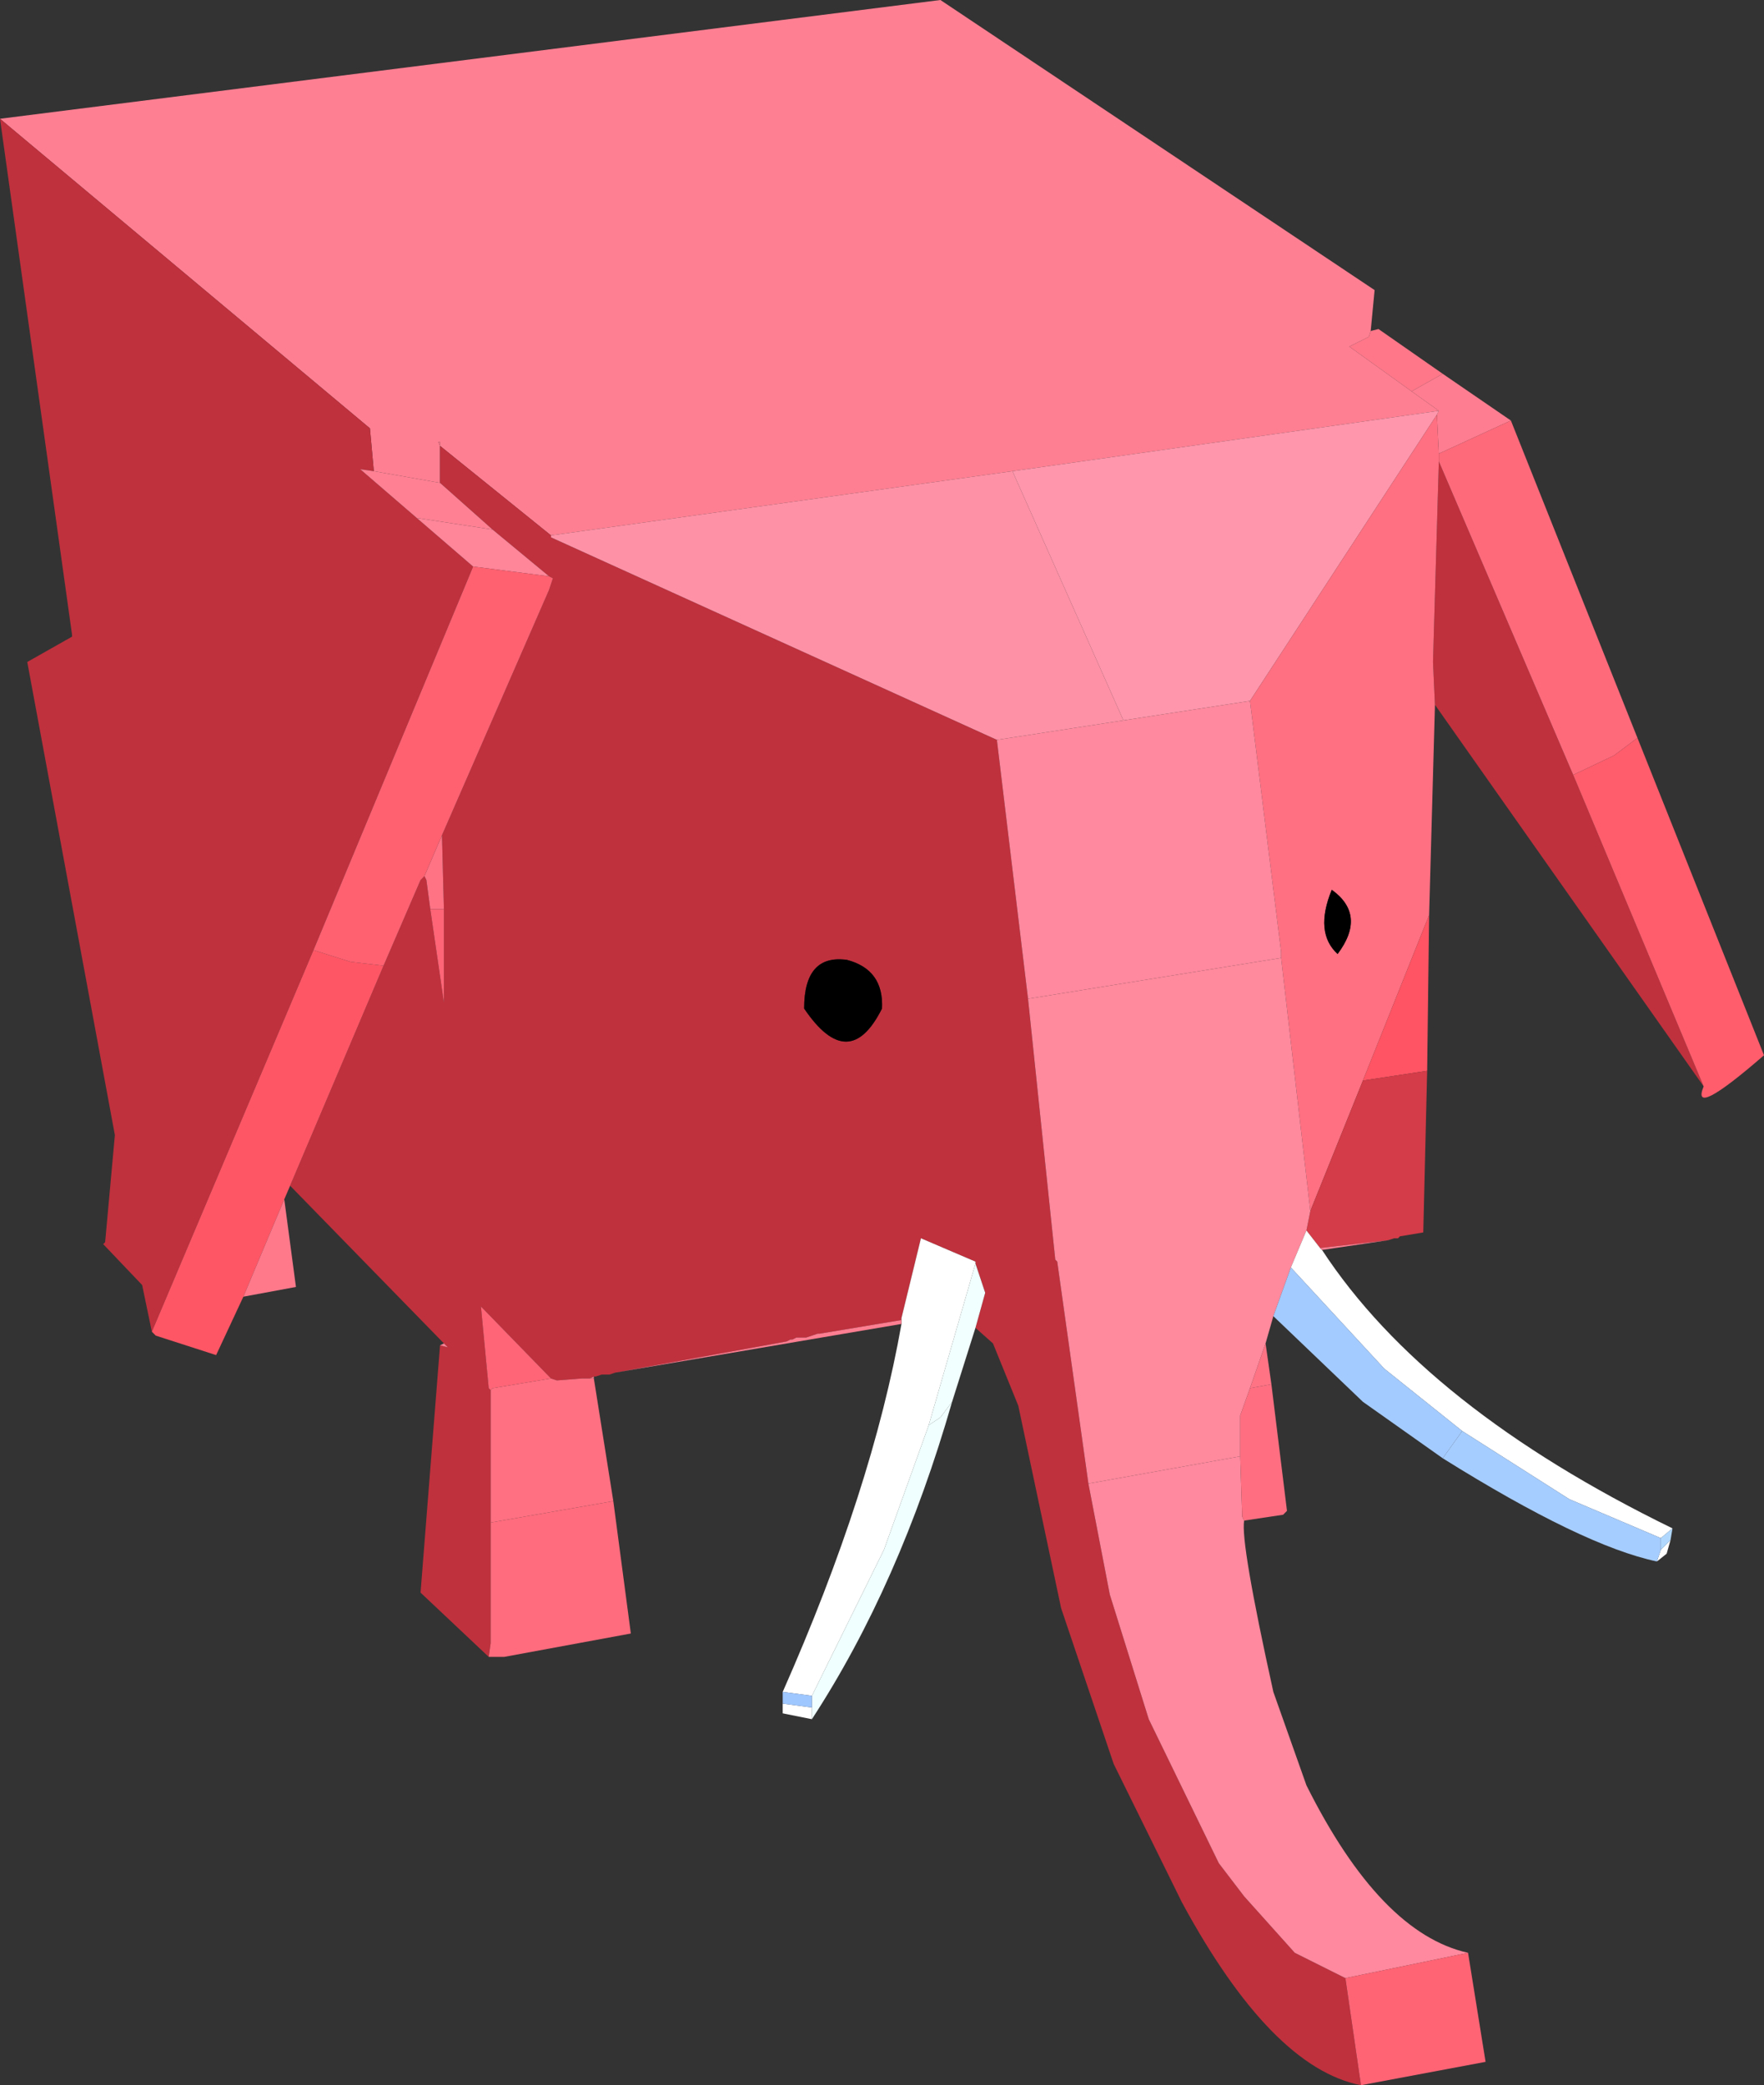 <?xml version="1.0" encoding="UTF-8" standalone="no"?>
<svg xmlns:xlink="http://www.w3.org/1999/xlink" height="53.55px" width="45.3px" xmlns="http://www.w3.org/2000/svg">
  <rect width="100%" height="100%" fill="#333333" stroke="none"/>
  <g transform="matrix(1.0, 0.0, 0.0, 1.0, 19.6, 20.9)">
    <path d="M15.6 -12.4 L15.8 -12.45 17.45 -11.3 16.65 -10.85 15.05 -12.0 15.55 -12.25 15.6 -12.4" fill="#ff7789" fill-rule="evenodd" stroke="none"/>
    <path d="M-19.6 -17.85 L4.55 -20.9 15.7 -13.45 15.6 -12.4 15.55 -12.25 15.05 -12.0 16.65 -10.85 17.35 -10.35 6.4 -8.8 -5.45 -7.15 -8.3 -9.45 -8.3 -9.55 -8.35 -9.55 -8.3 -9.45 -8.3 -8.5 -10.0 -8.8 -10.1 -9.9 -19.6 -17.85" fill="#ff7f92" fill-rule="evenodd" stroke="none"/>
    <path d="M17.45 -11.3 L19.2 -10.1 17.35 -9.25 17.3 -10.25 17.35 -10.35 16.65 -10.85 17.45 -11.3" fill="#ff7d90" fill-rule="evenodd" stroke="none"/>
    <path d="M17.35 -10.35 L17.3 -10.25 12.5 -2.9 9.25 -2.4 6.4 -8.8 17.35 -10.35" fill="#ff96ac" fill-rule="evenodd" stroke="none"/>
    <path d="M24.15 7.0 L17.25 -2.8 17.2 -3.9 17.35 -9.05 20.8 -1.0 24.15 7.0 M15.35 32.65 Q13.05 32.2 10.75 27.95 L9.0 24.4 7.65 20.4 6.55 15.2 5.9 13.6 5.45 13.2 5.7 12.3 5.45 11.55 5.45 11.5 4.05 10.9 3.55 12.95 3.55 13.0 1.45 13.35 1.4 13.35 1.25 13.4 1.1 13.45 0.95 13.45 0.85 13.45 0.75 13.5 0.7 13.5 0.6 13.55 -3.8 14.35 -3.95 14.4 -4.1 14.4 -4.15 14.4 -4.3 14.45 -4.35 14.45 -4.45 14.5 -4.55 14.5 -4.65 14.5 -5.3 14.55 -5.45 14.5 -7.25 12.65 -7.05 14.75 -7.0 14.8 -7.0 18.2 -7.0 21.3 -7.05 21.65 -8.8 20.0 -8.3 13.65 -8.1 13.7 -8.2 13.6 -12.15 9.55 -9.75 3.9 -8.8 1.7 -8.7 1.6 -8.65 1.7 -8.55 2.45 -8.2 4.85 -8.2 2.45 -8.25 0.55 -5.5 -5.75 -5.4 -6.05 -5.5 -6.1 -6.95 -7.3 -8.3 -8.5 -8.3 -9.45 -5.45 -7.15 -5.45 -7.1 6.0 -1.9 6.8 4.75 7.5 11.45 7.55 11.5 8.35 17.2 8.9 20.05 9.9 23.25 11.7 26.95 12.35 27.8 13.65 29.25 14.95 29.9 15.35 32.65 M-15.7 13.3 L-15.95 12.1 -16.95 11.05 -16.9 11.0 -16.65 8.25 -18.9 -3.9 -17.75 -4.55 -17.75 -4.6 -19.6 -17.85 -10.1 -9.9 -10.0 -8.8 -10.35 -8.85 -8.9 -7.6 -7.45 -6.35 -11.55 3.5 -15.7 13.3 M3.05 5.0 Q3.1 4.0 2.15 3.75 1.05 3.6 1.05 5.0 2.2 6.7 3.05 5.0" fill="#bf313d" fill-rule="evenodd" stroke="none"/>
    <path d="M-12.15 9.55 L-12.3 9.9 -13.35 12.4 -14.05 13.9 -15.6 13.4 -15.7 13.3 -11.55 3.5 -10.6 3.8 -9.75 3.9 -12.15 9.55" fill="#ff5665" fill-rule="evenodd" stroke="none"/>
    <path d="M-12.3 9.9 L-12.0 12.15 -13.35 12.4 -12.3 9.9" fill="#ff798b" fill-rule="evenodd" stroke="none"/>
    <path d="M19.2 -10.1 L22.45 -1.95 21.85 -1.5 20.8 -1.0 17.35 -9.05 17.35 -9.25 19.2 -10.1" fill="#ff6a7b" fill-rule="evenodd" stroke="none"/>
    <path d="M22.45 -1.95 L25.7 6.2 Q23.8 7.85 24.15 7.0 L20.8 -1.0 21.85 -1.5 22.45 -1.95" fill="#ff5d6c" fill-rule="evenodd" stroke="none"/>
    <path d="M17.25 -2.8 L17.1 2.6 15.4 6.85 14.05 10.2 13.3 3.7 13.3 3.55 12.5 -2.9 17.3 -10.25 17.35 -9.25 17.35 -9.05 17.2 -3.9 17.25 -2.8 M-4.35 14.5 L-3.85 17.65 -7.0 18.2 -7.0 14.8 -6.95 14.75 -5.45 14.5 -5.3 14.55 -4.65 14.5 -4.55 14.5 -4.45 14.5 -4.35 14.5 M14.6 1.95 Q14.15 3.05 14.75 3.6 15.5 2.6 14.6 1.95" fill="#ff7082" fill-rule="evenodd" stroke="none"/>
    <path d="M17.1 2.6 L17.05 6.6 15.4 6.85 17.1 2.6" fill="#ff5463" fill-rule="evenodd" stroke="none"/>
    <path d="M17.05 6.6 L16.95 10.75 16.35 10.85 16.3 10.9 16.2 10.9 16.05 10.95 14.3 11.15 13.95 10.7 14.05 10.2 15.4 6.85 17.05 6.6" fill="#d33c48" fill-rule="evenodd" stroke="none"/>
    <path d="M12.35 18.15 Q12.25 18.7 13.1 22.55 L13.95 24.95 Q15.85 28.75 18.1 29.25 L14.95 29.9 13.65 29.25 12.35 27.8 11.7 26.95 9.9 23.25 8.9 20.05 8.35 17.2 12.25 16.5 12.3 18.05 12.35 18.15 M12.5 -2.9 L13.3 3.55 13.3 3.7 6.8 4.75 6.0 -1.9 9.25 -2.4 12.5 -2.9" fill="#ff899e" fill-rule="evenodd" stroke="none"/>
    <path d="M13.1 12.9 L12.9 13.6 12.5 14.75 12.25 15.45 12.25 16.5 8.35 17.2 7.55 11.5 7.5 11.45 6.8 4.75 13.3 3.7 14.05 10.2 13.95 10.7 13.55 11.65 13.1 12.9" fill="#ff899d" fill-rule="evenodd" stroke="none"/>
    <path d="M14.35 11.2 Q17.0 15.25 23.35 18.35 L23.05 18.6 20.7 17.6 17.95 15.85 15.95 14.25 13.55 11.65 13.95 10.7 14.3 11.15 14.35 11.2 M23.3 18.65 L23.2 19.0 22.95 19.2 23.05 18.9 23.3 18.65 M1.25 23.25 L0.5 23.1 0.5 22.85 1.25 22.95 1.25 23.25 M0.5 22.55 Q2.8 17.35 3.55 13.1 L3.55 13.0 3.55 12.95 4.05 10.9 5.45 11.5 5.45 11.55 4.25 15.7 3.1 18.9 1.25 22.65 0.5 22.55" fill="#ffffff" fill-rule="evenodd" stroke="none"/>
    <path d="M16.05 10.95 L14.35 11.2 14.3 11.15 16.05 10.95 M3.55 13.1 L-3.8 14.35 0.6 13.55 0.7 13.5 0.75 13.5 0.85 13.45 0.95 13.45 1.1 13.45 1.25 13.4 1.4 13.35 1.45 13.35 3.55 13.0 3.55 13.1 M-4.35 14.45 L-4.35 14.5 -4.45 14.5 -4.35 14.45" fill="#ff7e91" fill-rule="evenodd" stroke="none"/>
    <path d="M13.05 14.65 L13.45 17.9 13.35 18.0 12.35 18.15 12.3 18.05 12.25 16.5 12.25 15.45 12.5 14.75 13.05 14.65" fill="#ff6f81" fill-rule="evenodd" stroke="none"/>
    <path d="M12.9 13.6 L13.05 14.65 12.5 14.75 12.9 13.6 M-8.25 0.55 L-8.2 2.45 -8.55 2.45 -8.65 1.7 -8.7 1.6 -8.25 0.55" fill="#ff7385" fill-rule="evenodd" stroke="none"/>
    <path d="M17.45 16.55 L15.4 15.1 13.1 12.9 13.55 11.65 15.95 14.25 17.95 15.85 17.45 16.55" fill="#a4cbff" fill-rule="evenodd" stroke="none"/>
    <path d="M14.6 1.95 Q15.5 2.6 14.75 3.6 14.15 3.05 14.6 1.95 M3.05 5.0 Q2.2 6.7 1.05 5.0 1.05 3.6 2.15 3.75 3.1 4.0 3.05 5.0" fill="#000000" fill-rule="evenodd" stroke="none"/>
    <path d="M6.4 -8.8 L9.25 -2.4 6.0 -1.9 -5.45 -7.1 -5.45 -7.15 6.4 -8.8" fill="#ff91a6" fill-rule="evenodd" stroke="none"/>
    <path d="M-6.95 -7.3 L-5.5 -6.1 -7.45 -6.35 -8.9 -7.6 -6.95 -7.3" fill="#ff8599" fill-rule="evenodd" stroke="none"/>
    <path d="M-5.5 -6.1 L-5.4 -6.05 -5.5 -6.1" fill="#e14350" fill-rule="evenodd" stroke="none"/>
    <path d="M-5.4 -6.05 L-5.5 -5.75 -8.25 0.55 -8.7 1.6 -8.8 1.7 -9.75 3.9 -10.6 3.8 -11.55 3.5 -7.45 -6.35 -5.5 -6.1 -5.4 -6.05" fill="#ff6171" fill-rule="evenodd" stroke="none"/>
    <path d="M-8.3 -9.45 L-8.35 -9.55 -8.3 -9.55 -8.3 -9.45" fill="#ff788b" fill-rule="evenodd" stroke="none"/>
    <path d="M-8.3 -8.5 L-6.95 -7.3 -8.9 -7.6 -10.35 -8.85 -10.0 -8.8 -8.3 -8.5" fill="#ff8093" fill-rule="evenodd" stroke="none"/>
    <path d="M-8.2 2.45 L-8.2 4.85 -8.55 2.45 -8.2 2.45 M-5.45 14.5 L-6.95 14.75 -7.0 14.8 -7.05 14.75 -7.25 12.65 -5.45 14.5" fill="#ff6576" fill-rule="evenodd" stroke="none"/>
    <path d="M-8.3 13.65 L-8.2 13.6 -8.1 13.7 -8.3 13.65" fill="#ff8195" fill-rule="evenodd" stroke="none"/>
    <path d="M5.45 13.2 L4.85 15.1 4.55 15.5 4.25 15.7 5.45 11.55 5.7 12.3 5.45 13.2" fill="#f2ffff" fill-rule="evenodd" stroke="none"/>
    <path d="M4.85 15.1 Q3.5 19.8 1.25 23.25 L1.25 22.95 1.25 22.65 3.1 18.9 4.25 15.7 4.55 15.5 4.85 15.1" fill="#f0ffff" fill-rule="evenodd" stroke="none"/>
    <path d="M0.5 22.85 L0.5 22.55 1.25 22.65 1.25 22.95 0.5 22.85" fill="#9fc7ff" fill-rule="evenodd" stroke="none"/>
    <path d="M-3.85 17.65 L-3.4 21.05 -6.65 21.65 -7.05 21.65 -7.0 21.3 -7.0 18.2 -3.85 17.65" fill="#ff6c7d" fill-rule="evenodd" stroke="none"/>
    <path d="M23.35 18.35 L23.3 18.65 23.05 18.9 23.05 18.6 23.35 18.35" fill="#b0d8ff" fill-rule="evenodd" stroke="none"/>
    <path d="M22.95 19.2 Q21.05 18.8 17.45 16.55 L17.95 15.85 20.7 17.6 23.05 18.6 23.05 18.9 22.95 19.2" fill="#a6cdff" fill-rule="evenodd" stroke="none"/>
    <path d="M18.1 29.25 L18.55 32.05 15.35 32.65 14.95 29.9 18.1 29.25" fill="#ff6475" fill-rule="evenodd" stroke="none"/>
  </g>
</svg>
